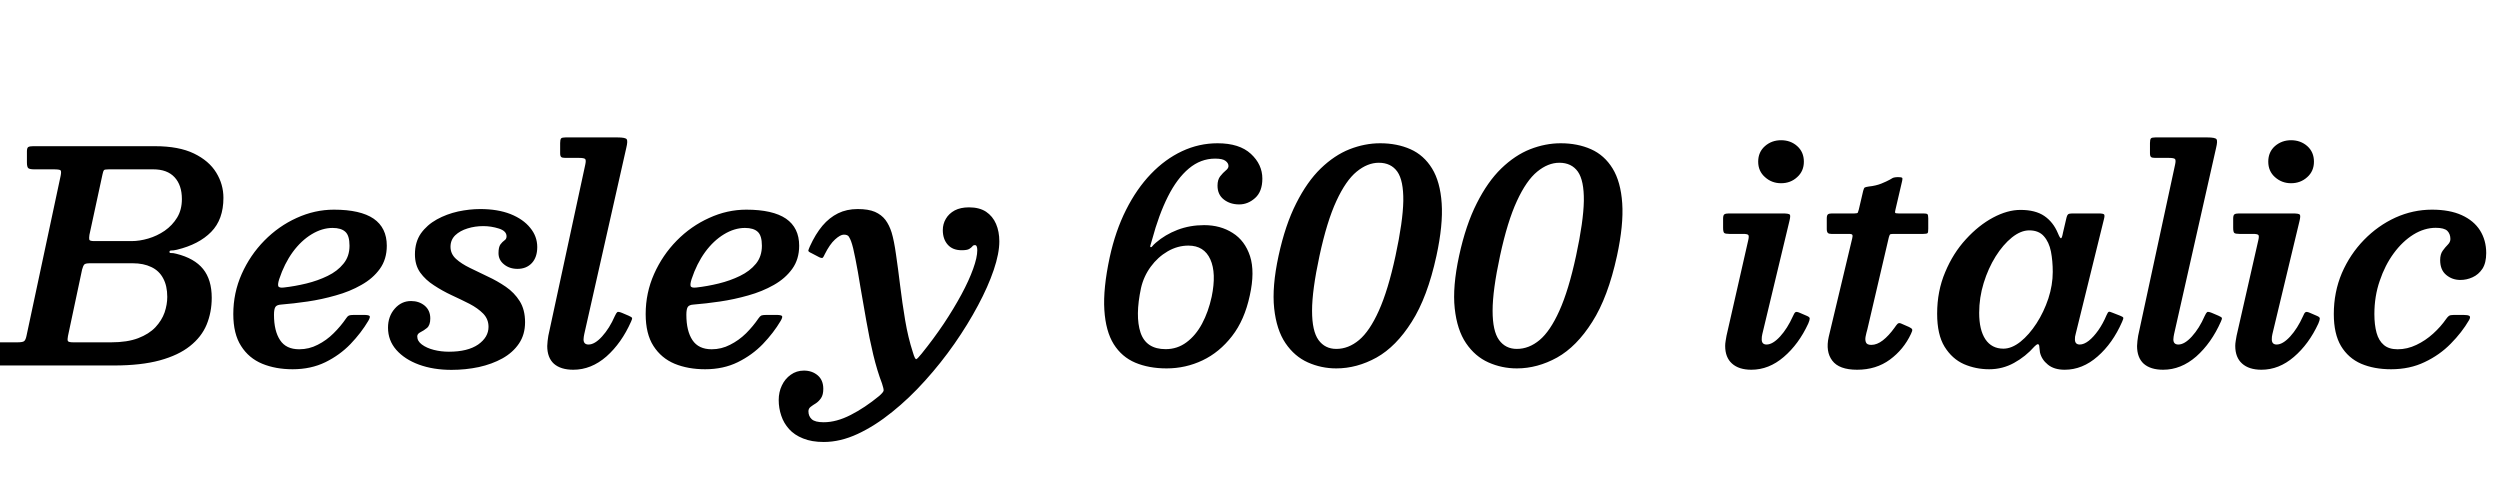 <svg xmlns="http://www.w3.org/2000/svg" xmlns:xlink="http://www.w3.org/1999/xlink" width="205.212" height="40.2"><path fill="black" d="M-0.46 30L9.36 30Q11.58 30 13.12 29.58Q14.65 29.16 15.59 28.41Q16.54 27.66 16.96 26.65Q17.38 25.63 17.38 24.44L17.38 24.44Q17.38 22.96 16.67 22.08Q15.96 21.20 14.47 20.83L14.47 20.83Q14.20 20.76 14.05 20.77Q13.91 20.78 13.91 20.68L13.91 20.68Q13.91 20.56 14.06 20.56Q14.21 20.57 14.52 20.50L14.52 20.50Q16.33 20.06 17.33 19.04Q18.34 18.02 18.34 16.24L18.34 16.24Q18.34 15.13 17.75 14.17Q17.16 13.20 15.92 12.60Q14.68 12 12.72 12L12.72 12L2.72 12Q2.44 12 2.32 12.07Q2.21 12.14 2.21 12.43L2.21 12.43L2.21 13.33Q2.21 13.72 2.33 13.81Q2.45 13.90 2.82 13.90L2.82 13.90L4.39 13.90Q4.88 13.90 4.97 13.98Q5.05 14.06 4.98 14.42L4.98 14.42L2.17 27.59Q2.10 27.92 1.97 28.01Q1.84 28.10 1.42 28.10L1.42 28.10L-0.68 28.10Q-0.89 28.10-0.96 28.19Q-1.03 28.27-1.03 28.49L-1.03 28.49L-1.03 29.44Q-1.03 29.82-0.92 29.91Q-0.82 30-0.46 30L-0.46 30ZM9.12 28.10L9.12 28.10L6.02 28.10Q5.62 28.10 5.57 27.99Q5.52 27.88 5.58 27.58L5.58 27.58L6.74 22.12Q6.82 21.82 6.92 21.71Q7.02 21.61 7.38 21.61L7.38 21.61L10.90 21.61Q11.78 21.61 12.42 21.92Q13.06 22.22 13.39 22.84Q13.73 23.46 13.73 24.37L13.73 24.37Q13.73 25.00 13.51 25.65Q13.28 26.30 12.76 26.86Q12.23 27.42 11.34 27.76Q10.45 28.10 9.12 28.10ZM10.80 19.79L7.73 19.79Q7.36 19.79 7.33 19.67Q7.30 19.56 7.34 19.28L7.34 19.28L8.41 14.33Q8.47 14.04 8.53 13.97Q8.58 13.90 8.94 13.90L8.94 13.90L12.58 13.90Q13.73 13.90 14.33 14.55Q14.93 15.20 14.93 16.34L14.93 16.34Q14.93 17.22 14.54 17.86Q14.15 18.50 13.52 18.94Q12.89 19.37 12.17 19.58Q11.46 19.79 10.80 19.79L10.80 19.79ZM19.15 25.78L19.15 25.78Q19.15 27.41 19.79 28.40Q20.42 29.40 21.53 29.86Q22.63 30.31 24.02 30.31L24.02 30.31Q25.52 30.31 26.71 29.73Q27.89 29.15 28.77 28.24Q29.65 27.32 30.23 26.34L30.23 26.34Q30.41 26.03 30.34 25.94Q30.26 25.85 29.86 25.85L29.86 25.85L29.06 25.85Q28.75 25.85 28.64 25.90Q28.52 25.96 28.42 26.12L28.42 26.12Q27.97 26.78 27.38 27.36Q26.80 27.94 26.08 28.30Q25.37 28.67 24.56 28.67L24.56 28.67Q23.48 28.67 22.99 27.92Q22.49 27.17 22.49 25.84L22.49 25.84Q22.49 25.37 22.61 25.19Q22.73 25.02 23.08 25.00L23.08 25.00Q24.08 24.92 25.25 24.75Q26.41 24.58 27.56 24.25Q28.72 23.93 29.66 23.39Q30.61 22.86 31.18 22.07Q31.75 21.28 31.75 20.17L31.75 20.17Q31.75 18.70 30.67 17.95Q29.58 17.21 27.41 17.21L27.41 17.21Q25.84 17.21 24.35 17.89Q22.87 18.56 21.70 19.75Q20.53 20.94 19.84 22.49Q19.15 24.04 19.15 25.78ZM23.30 23.60L23.30 23.60Q22.90 23.65 22.84 23.48Q22.79 23.32 22.92 22.91L22.92 22.91Q23.34 21.64 24.03 20.69Q24.72 19.75 25.58 19.23Q26.44 18.71 27.30 18.71L27.30 18.71Q28.01 18.71 28.35 19.03Q28.69 19.34 28.69 20.17L28.69 20.17Q28.69 21.05 28.19 21.65Q27.70 22.26 26.89 22.65Q26.09 23.04 25.15 23.27Q24.20 23.50 23.30 23.60ZM40.10 26.83L40.10 26.83Q40.10 27.68 39.25 28.28Q38.39 28.87 36.85 28.87L36.85 28.87Q36.20 28.87 35.61 28.72Q35.02 28.57 34.63 28.28Q34.25 28.00 34.25 27.61L34.25 27.61Q34.25 27.40 34.51 27.27Q34.78 27.14 35.05 26.92Q35.32 26.69 35.32 26.14L35.32 26.14Q35.32 25.48 34.86 25.09Q34.40 24.71 33.74 24.71L33.74 24.71Q32.95 24.71 32.40 25.34Q31.85 25.97 31.85 26.90L31.85 26.90Q31.85 27.94 32.53 28.72Q33.22 29.50 34.39 29.93Q35.57 30.36 37.06 30.36L37.06 30.36Q38.22 30.36 39.31 30.13Q40.39 29.89 41.24 29.42Q42.10 28.94 42.60 28.20Q43.10 27.46 43.10 26.45L43.10 26.45Q43.10 25.42 42.66 24.72Q42.22 24.02 41.52 23.54Q40.82 23.06 40.04 22.70Q39.26 22.33 38.57 21.99Q37.87 21.65 37.43 21.25Q36.98 20.84 36.98 20.26L36.98 20.26Q36.98 19.69 37.37 19.31Q37.76 18.94 38.38 18.75Q38.99 18.56 39.67 18.56L39.67 18.56Q40.32 18.56 40.95 18.76Q41.58 18.96 41.58 19.40L41.58 19.40Q41.58 19.62 41.41 19.73Q41.24 19.85 41.08 20.06Q40.92 20.28 40.92 20.78L40.92 20.78Q40.92 21.34 41.37 21.70Q41.82 22.07 42.48 22.07L42.48 22.07Q43.21 22.07 43.66 21.59Q44.10 21.11 44.10 20.28L44.10 20.28Q44.10 19.40 43.52 18.70Q42.95 17.99 41.90 17.57Q40.85 17.16 39.42 17.16L39.42 17.16Q38.54 17.16 37.60 17.36Q36.66 17.57 35.86 18.01Q35.05 18.46 34.55 19.16Q34.06 19.87 34.06 20.88L34.06 20.88Q34.06 21.76 34.49 22.37Q34.93 22.98 35.62 23.42Q36.30 23.87 37.07 24.23Q37.85 24.59 38.54 24.94Q39.23 25.30 39.67 25.75Q40.10 26.20 40.10 26.83ZM47.96 27.42L51.41 12.13Q51.54 11.59 51.45 11.44Q51.36 11.28 50.68 11.28L50.68 11.28L46.42 11.28Q46.14 11.28 46.06 11.36Q45.98 11.45 45.98 11.74L45.98 11.74L45.98 12.58Q45.98 12.82 46.07 12.89Q46.15 12.96 46.40 12.96L46.40 12.96L47.52 12.96Q47.96 12.96 48.04 13.06Q48.12 13.16 48.04 13.52L48.04 13.52L45.01 27.56Q44.98 27.74 44.95 27.99Q44.92 28.24 44.92 28.40L44.92 28.40Q44.92 29.36 45.47 29.86Q46.03 30.35 47.06 30.35L47.06 30.35Q48.53 30.35 49.78 29.26Q51.02 28.16 51.80 26.40L51.80 26.40Q51.91 26.17 51.88 26.09Q51.84 26.02 51.59 25.91L51.59 25.91L51.05 25.68Q50.75 25.56 50.67 25.62Q50.59 25.68 50.47 25.94L50.47 25.94Q50.03 26.95 49.42 27.62Q48.82 28.28 48.31 28.28L48.31 28.28Q47.90 28.28 47.90 27.86L47.90 27.86Q47.90 27.77 47.92 27.64Q47.94 27.52 47.96 27.42L47.96 27.42ZM53.00 25.78L53.00 25.78Q53.00 27.41 53.64 28.40Q54.28 29.40 55.38 29.86Q56.48 30.31 57.88 30.31L57.88 30.31Q59.38 30.31 60.56 29.73Q61.74 29.15 62.62 28.24Q63.50 27.32 64.08 26.34L64.08 26.34Q64.26 26.03 64.19 25.94Q64.12 25.85 63.71 25.85L63.71 25.85L62.92 25.85Q62.60 25.85 62.49 25.90Q62.38 25.96 62.27 26.12L62.27 26.12Q61.82 26.78 61.24 27.36Q60.65 27.94 59.93 28.30Q59.22 28.67 58.42 28.67L58.42 28.67Q57.34 28.67 56.84 27.92Q56.34 27.17 56.34 25.84L56.34 25.84Q56.34 25.37 56.46 25.19Q56.58 25.02 56.93 25.00L56.93 25.00Q57.94 24.92 59.10 24.75Q60.26 24.58 61.42 24.25Q62.57 23.93 63.52 23.39Q64.46 22.86 65.03 22.07Q65.60 21.28 65.60 20.17L65.60 20.17Q65.60 18.70 64.52 17.95Q63.43 17.21 61.26 17.21L61.26 17.21Q59.69 17.21 58.21 17.89Q56.72 18.56 55.55 19.75Q54.38 20.94 53.69 22.49Q53.00 24.04 53.00 25.78ZM57.16 23.60L57.16 23.60Q56.75 23.65 56.69 23.48Q56.64 23.32 56.77 22.91L56.77 22.91Q57.19 21.64 57.88 20.69Q58.57 19.75 59.43 19.23Q60.29 18.71 61.15 18.71L61.15 18.71Q61.86 18.71 62.20 19.03Q62.54 19.34 62.54 20.17L62.54 20.17Q62.54 21.05 62.05 21.65Q61.55 22.26 60.74 22.65Q59.94 23.04 59.00 23.27Q58.06 23.50 57.16 23.60ZM78.94 20.54L78.94 20.54Q79.37 20.54 79.55 20.44Q79.73 20.33 79.81 20.23Q79.88 20.12 80.03 20.12L80.03 20.12Q80.22 20.12 80.22 20.54L80.22 20.54Q80.22 21.13 79.88 22.07Q79.54 23.02 78.92 24.17Q78.30 25.32 77.47 26.57Q76.63 27.82 75.66 29.02L75.66 29.02Q75.32 29.44 75.22 29.48Q75.11 29.53 74.93 28.91L74.93 28.91Q74.54 27.71 74.30 26.29Q74.06 24.86 73.89 23.46Q73.72 22.06 73.55 20.90Q73.39 19.75 73.19 19.09L73.19 19.09Q73.00 18.48 72.68 18.05Q72.36 17.63 71.82 17.39Q71.28 17.16 70.40 17.16L70.40 17.16Q69.50 17.16 68.79 17.51Q68.08 17.86 67.51 18.53Q66.94 19.21 66.48 20.22L66.48 20.22Q66.37 20.47 66.35 20.57Q66.34 20.66 66.61 20.78L66.61 20.78L67.26 21.12Q67.49 21.22 67.55 21.14Q67.61 21.07 67.70 20.87L67.70 20.87Q68.11 20.05 68.54 19.66Q68.98 19.26 69.26 19.26L69.26 19.26Q69.58 19.26 69.68 19.43Q69.79 19.61 69.86 19.80L69.86 19.80Q70.03 20.26 70.22 21.26Q70.42 22.26 70.63 23.58Q70.85 24.90 71.11 26.33Q71.36 27.77 71.68 29.11Q72.00 30.44 72.40 31.48L72.40 31.48Q72.55 31.93 72.53 32.07Q72.50 32.21 72.17 32.50L72.17 32.50Q70.99 33.47 69.83 34.06Q68.66 34.66 67.61 34.66L67.61 34.66Q66.90 34.66 66.63 34.41Q66.36 34.16 66.36 33.76L66.36 33.76Q66.36 33.53 66.55 33.39Q66.73 33.25 66.98 33.10Q67.22 32.94 67.40 32.67Q67.58 32.40 67.58 31.92L67.58 31.92Q67.58 31.20 67.12 30.81Q66.66 30.42 65.99 30.42L65.99 30.42Q65.38 30.42 64.91 30.76Q64.44 31.09 64.18 31.64Q63.92 32.18 63.92 32.84L63.92 32.84Q63.92 33.50 64.13 34.12Q64.33 34.73 64.77 35.22Q65.21 35.71 65.92 35.99Q66.62 36.28 67.62 36.28L67.62 36.28Q68.98 36.28 70.40 35.62Q71.82 34.96 73.23 33.82Q74.64 32.69 75.94 31.24Q77.24 29.80 78.35 28.21Q79.45 26.63 80.28 25.07Q81.11 23.52 81.57 22.16Q82.03 20.80 82.03 19.81L82.03 19.81Q82.03 19.01 81.76 18.38Q81.49 17.75 80.94 17.38Q80.39 17.02 79.54 17.02L79.54 17.02Q78.85 17.02 78.37 17.27Q77.89 17.53 77.64 17.96Q77.39 18.38 77.39 18.89L77.39 18.89Q77.39 19.63 77.80 20.09Q78.20 20.54 78.94 20.54ZM100.84 13.63L100.84 13.63Q100.84 13.82 100.61 14.00Q100.39 14.18 100.16 14.47Q99.94 14.75 99.94 15.24L99.94 15.24Q99.94 15.97 100.45 16.37Q100.97 16.78 101.72 16.78L101.72 16.78Q102.44 16.78 103.03 16.25Q103.62 15.72 103.62 14.66L103.62 14.66Q103.62 13.50 102.68 12.63Q101.74 11.76 99.94 11.76L99.94 11.76Q98.42 11.76 97.03 12.41Q95.64 13.06 94.47 14.28Q93.30 15.50 92.43 17.23Q91.56 18.96 91.09 21.12L91.09 21.12Q90.54 23.69 90.65 25.44Q90.76 27.19 91.42 28.25Q92.08 29.30 93.19 29.77Q94.31 30.24 95.76 30.24L95.76 30.24Q97.32 30.24 98.71 29.58Q100.10 28.92 101.13 27.59Q102.16 26.27 102.59 24.25L102.59 24.25Q103.02 22.31 102.61 21.03Q102.19 19.75 101.18 19.12Q100.18 18.48 98.84 18.48L98.84 18.48Q97.67 18.48 96.65 18.87Q95.64 19.26 94.88 19.92L94.88 19.92Q94.68 20.09 94.60 20.20Q94.51 20.32 94.44 20.28L94.44 20.28Q94.39 20.24 94.44 20.11Q94.49 19.97 94.57 19.67L94.57 19.67Q95.12 17.62 95.87 16.13Q96.62 14.64 97.59 13.83Q98.56 13.02 99.74 13.02L99.74 13.02Q100.37 13.02 100.60 13.21Q100.84 13.39 100.84 13.63ZM99.46 24.36L99.46 24.36Q99.19 25.60 98.67 26.57Q98.15 27.54 97.39 28.10Q96.64 28.66 95.68 28.66L95.68 28.66Q94.08 28.66 93.62 27.30Q93.17 25.94 93.66 23.64L93.66 23.64Q93.88 22.68 94.46 21.89Q95.04 21.10 95.85 20.63Q96.66 20.16 97.55 20.16L97.55 20.16Q98.84 20.16 99.35 21.29Q99.86 22.42 99.46 24.36ZM104.95 21L104.95 21Q104.40 23.54 104.59 25.31Q104.78 27.08 105.52 28.17Q106.26 29.26 107.36 29.75Q108.46 30.24 109.69 30.24L109.69 30.24Q111.38 30.24 112.99 29.35Q114.60 28.45 115.88 26.42Q117.17 24.40 117.91 21L117.91 21Q118.46 18.46 118.34 16.69Q118.22 14.92 117.55 13.83Q116.88 12.74 115.78 12.25Q114.68 11.76 113.29 11.76L113.29 11.76Q112.03 11.76 110.78 12.25Q109.54 12.74 108.41 13.83Q107.29 14.92 106.40 16.69Q105.50 18.46 104.95 21ZM108.31 21L108.31 21Q108.92 18.17 109.70 16.49Q110.47 14.82 111.36 14.09Q112.25 13.36 113.18 13.36L113.18 13.36Q114.18 13.36 114.70 14.09Q115.21 14.82 115.19 16.49Q115.16 18.17 114.55 21L114.55 21Q113.94 23.83 113.18 25.51Q112.43 27.18 111.56 27.91Q110.69 28.64 109.69 28.64L109.69 28.64Q108.76 28.64 108.23 27.91Q107.70 27.18 107.70 25.51Q107.70 23.83 108.31 21ZM119.77 21L119.77 21Q119.22 23.54 119.41 25.31Q119.60 27.08 120.34 28.17Q121.08 29.26 122.18 29.75Q123.28 30.24 124.51 30.24L124.51 30.24Q126.20 30.24 127.81 29.35Q129.42 28.45 130.70 26.42Q131.99 24.40 132.73 21L132.73 21Q133.28 18.46 133.16 16.69Q133.04 14.92 132.37 13.83Q131.70 12.74 130.60 12.25Q129.50 11.76 128.11 11.76L128.11 11.76Q126.85 11.76 125.60 12.25Q124.36 12.74 123.23 13.83Q122.11 14.92 121.22 16.69Q120.32 18.46 119.77 21ZM123.13 21L123.13 21Q123.74 18.17 124.52 16.49Q125.29 14.82 126.18 14.09Q127.07 13.36 128.00 13.36L128.00 13.36Q129 13.36 129.52 14.09Q130.03 14.82 130.01 16.49Q129.98 18.17 129.37 21L129.37 21Q128.76 23.83 128.00 25.51Q127.25 27.18 126.38 27.91Q125.51 28.64 124.51 28.64L124.51 28.64Q123.58 28.64 123.05 27.91Q122.52 27.18 122.52 25.51Q122.52 23.83 123.13 21ZM144.66 27.42L146.88 18.16Q146.99 17.72 146.92 17.62Q146.84 17.52 146.33 17.52L146.33 17.52L141.92 17.52Q141.66 17.52 141.55 17.59Q141.44 17.66 141.44 17.94L141.44 17.94L141.44 18.70Q141.44 19.03 141.53 19.12Q141.62 19.20 141.95 19.20L141.95 19.20L143.08 19.20Q143.44 19.20 143.51 19.29Q143.58 19.38 143.51 19.69L143.51 19.69L141.72 27.56Q141.70 27.72 141.65 27.97Q141.61 28.21 141.61 28.39L141.61 28.39Q141.61 29.34 142.17 29.84Q142.73 30.35 143.76 30.35L143.76 30.35Q145.20 30.35 146.42 29.30Q147.65 28.25 148.43 26.56L148.43 26.56Q148.55 26.28 148.55 26.15Q148.56 26.03 148.32 25.93L148.32 25.93L147.74 25.68Q147.47 25.56 147.37 25.63Q147.28 25.70 147.17 25.96L147.17 25.96Q146.72 26.96 146.12 27.62Q145.51 28.28 145.01 28.28L145.01 28.28Q144.61 28.28 144.61 27.86L144.61 27.86Q144.61 27.77 144.62 27.64Q144.64 27.52 144.66 27.42L144.66 27.42ZM144.32 13.27L144.32 13.27Q144.32 14.05 144.88 14.54Q145.43 15.04 146.20 15.04L146.20 15.04Q146.98 15.04 147.52 14.54Q148.07 14.05 148.07 13.27L148.07 13.27Q148.07 12.48 147.52 11.99Q146.98 11.51 146.20 11.51L146.20 11.51Q145.43 11.51 144.88 11.99Q144.32 12.48 144.32 13.27ZM152.22 17.52L150.37 17.52Q150.13 17.52 150.04 17.60Q149.95 17.68 149.95 17.93L149.95 17.93L149.95 18.80Q149.95 19.03 150.04 19.12Q150.12 19.20 150.32 19.20L150.32 19.20L151.75 19.20Q152.02 19.20 152.05 19.28Q152.09 19.36 152.04 19.56L152.04 19.56L150.11 27.65Q149.84 28.86 150.40 29.60Q150.96 30.35 152.44 30.35L152.44 30.35Q154.00 30.35 155.13 29.52Q156.26 28.69 156.86 27.41L156.86 27.41Q157.00 27.13 156.96 27.04Q156.92 26.94 156.70 26.84L156.70 26.84L156.06 26.56Q155.87 26.47 155.75 26.59Q155.64 26.71 155.52 26.89L155.52 26.89Q155.04 27.56 154.55 27.94Q154.07 28.31 153.61 28.31L153.61 28.31Q153.25 28.31 153.17 28.11Q153.08 27.91 153.14 27.61Q153.20 27.31 153.28 27.04L153.28 27.04L155.04 19.50Q155.09 19.32 155.13 19.26Q155.17 19.20 155.40 19.20L155.40 19.20L157.87 19.20Q158.17 19.20 158.23 19.13Q158.28 19.07 158.28 18.77L158.28 18.77L158.28 17.92Q158.28 17.64 158.21 17.58Q158.14 17.52 157.87 17.52L157.87 17.52L155.84 17.52Q155.58 17.52 155.56 17.46Q155.54 17.40 155.59 17.20L155.59 17.20L156.14 14.84Q156.19 14.64 156.13 14.59Q156.06 14.54 155.81 14.54L155.81 14.54Q155.63 14.54 155.54 14.56Q155.45 14.57 155.36 14.61Q155.28 14.65 155.12 14.75L155.12 14.75Q154.87 14.89 154.43 15.07Q153.98 15.25 153.40 15.31L153.40 15.31Q153.14 15.35 153.07 15.39Q153 15.43 152.94 15.66L152.94 15.66L152.58 17.20Q152.53 17.38 152.50 17.45Q152.47 17.52 152.22 17.52L152.22 17.52ZM168.50 22.32L168.50 22.32Q168.50 23.39 168.14 24.50Q167.77 25.61 167.17 26.54Q166.56 27.48 165.85 28.05Q165.13 28.62 164.45 28.62L164.45 28.62Q163.49 28.62 162.97 27.85Q162.46 27.08 162.46 25.68L162.46 25.68Q162.46 24.43 162.83 23.23Q163.20 22.03 163.81 21.05Q164.42 20.08 165.15 19.49Q165.88 18.91 166.57 18.91L166.57 18.91Q167.35 18.91 167.77 19.39Q168.19 19.86 168.35 20.64Q168.50 21.42 168.50 22.32ZM174.19 26.42L174.19 26.42Q174.31 26.16 174.29 26.08Q174.26 26.00 174.02 25.91L174.02 25.91L173.38 25.66Q173.16 25.56 173.09 25.60Q173.02 25.63 172.91 25.88L172.91 25.88Q172.62 26.57 172.24 27.11Q171.85 27.66 171.46 27.97Q171.06 28.28 170.72 28.28L170.72 28.28Q170.32 28.28 170.32 27.86L170.32 27.86Q170.32 27.77 170.33 27.64Q170.35 27.52 170.38 27.42L170.38 27.42L172.70 18Q172.78 17.70 172.72 17.61Q172.66 17.52 172.25 17.52L172.25 17.52L170.10 17.52Q169.84 17.52 169.75 17.60Q169.67 17.68 169.63 17.86L169.63 17.86L169.34 19.10Q169.26 19.54 169.18 19.56Q169.10 19.58 168.92 19.14L168.92 19.14Q168.54 18.23 167.81 17.73Q167.08 17.23 165.85 17.23L165.85 17.23Q164.78 17.23 163.60 17.86Q162.42 18.49 161.37 19.64Q160.32 20.78 159.67 22.34Q159.01 23.89 159.01 25.75L159.01 25.75Q159.01 27.47 159.62 28.46Q160.24 29.46 161.21 29.89Q162.18 30.31 163.28 30.31L163.28 30.31Q164.38 30.31 165.32 29.79Q166.27 29.27 167.00 28.44L167.00 28.44Q167.17 28.27 167.26 28.25Q167.35 28.24 167.39 28.38L167.39 28.38Q167.40 28.46 167.41 28.58Q167.42 28.70 167.45 28.93L167.45 28.93Q167.59 29.52 168.10 29.93Q168.61 30.35 169.48 30.35L169.48 30.35Q170.94 30.35 172.18 29.26Q173.42 28.18 174.19 26.42ZM178.46 27.42L181.91 12.13Q182.04 11.59 181.95 11.44Q181.86 11.28 181.18 11.28L181.18 11.28L176.92 11.28Q176.64 11.28 176.56 11.36Q176.48 11.45 176.48 11.74L176.48 11.74L176.48 12.58Q176.48 12.82 176.57 12.89Q176.65 12.96 176.90 12.96L176.90 12.96L178.02 12.96Q178.46 12.96 178.54 13.06Q178.62 13.16 178.54 13.52L178.54 13.52L175.51 27.56Q175.48 27.74 175.45 27.99Q175.42 28.24 175.42 28.40L175.42 28.40Q175.42 29.36 175.97 29.86Q176.53 30.35 177.56 30.35L177.56 30.35Q179.03 30.35 180.28 29.26Q181.52 28.16 182.30 26.40L182.30 26.40Q182.41 26.17 182.38 26.09Q182.34 26.02 182.09 25.91L182.09 25.91L181.55 25.68Q181.25 25.56 181.17 25.62Q181.09 25.68 180.97 25.94L180.97 25.94Q180.53 26.95 179.92 27.62Q179.32 28.28 178.81 28.28L178.81 28.28Q178.40 28.28 178.40 27.86L178.40 27.86Q178.40 27.77 178.42 27.64Q178.44 27.52 178.46 27.42L178.46 27.42ZM186.53 27.42L188.75 18.16Q188.86 17.72 188.78 17.62Q188.71 17.52 188.20 17.52L188.20 17.52L183.79 17.52Q183.53 17.52 183.42 17.59Q183.31 17.66 183.31 17.94L183.31 17.94L183.31 18.70Q183.31 19.03 183.40 19.12Q183.49 19.20 183.82 19.20L183.82 19.20L184.94 19.20Q185.30 19.20 185.38 19.29Q185.45 19.38 185.38 19.69L185.38 19.69L183.59 27.56Q183.56 27.72 183.52 27.97Q183.48 28.21 183.48 28.39L183.48 28.39Q183.48 29.34 184.04 29.84Q184.60 30.35 185.63 30.35L185.63 30.35Q187.07 30.35 188.29 29.30Q189.52 28.25 190.30 26.56L190.30 26.56Q190.42 26.28 190.42 26.15Q190.43 26.03 190.19 25.93L190.19 25.93L189.61 25.68Q189.34 25.56 189.24 25.63Q189.14 25.70 189.04 25.96L189.04 25.96Q188.59 26.96 187.99 27.62Q187.38 28.28 186.88 28.28L186.88 28.28Q186.48 28.28 186.48 27.86L186.48 27.86Q186.48 27.77 186.49 27.64Q186.50 27.52 186.53 27.42L186.53 27.42ZM186.19 13.27L186.19 13.27Q186.19 14.05 186.74 14.54Q187.30 15.04 188.06 15.04L188.06 15.04Q188.84 15.04 189.39 14.54Q189.94 14.05 189.94 13.27L189.94 13.27Q189.94 12.48 189.39 11.99Q188.84 11.51 188.06 11.51L188.06 11.51Q187.30 11.51 186.74 11.99Q186.19 12.48 186.19 13.27ZM204.08 20.77L204.08 20.77Q204.08 19.72 203.57 18.91Q203.06 18.11 202.07 17.66Q201.08 17.21 199.63 17.21L199.63 17.21Q198.07 17.21 196.63 17.86Q195.19 18.52 194.05 19.69Q192.90 20.87 192.23 22.42Q191.57 23.98 191.57 25.78L191.57 25.78Q191.57 27.41 192.16 28.40Q192.76 29.40 193.82 29.86Q194.88 30.31 196.27 30.31L196.27 30.31Q197.81 30.31 199.03 29.72Q200.26 29.14 201.17 28.21Q202.09 27.28 202.67 26.28L202.67 26.28Q202.82 26.02 202.70 25.93Q202.57 25.85 202.21 25.85L202.21 25.85L201.43 25.85Q201.13 25.85 201.02 25.93Q200.92 26.00 200.80 26.17L200.80 26.17Q200.35 26.82 199.72 27.39Q199.09 27.96 198.35 28.31Q197.60 28.67 196.81 28.67L196.81 28.67Q196.09 28.67 195.68 28.32Q195.26 27.97 195.08 27.32Q194.90 26.66 194.90 25.78L194.90 25.78Q194.90 24.32 195.34 23.05Q195.77 21.77 196.49 20.79Q197.21 19.81 198.11 19.25Q199.01 18.70 199.94 18.70L199.94 18.70Q200.63 18.70 200.89 18.95Q201.14 19.21 201.14 19.62L201.14 19.62Q201.14 19.87 200.93 20.08Q200.72 20.29 200.51 20.58Q200.30 20.87 200.30 21.35L200.30 21.35Q200.30 22.16 200.80 22.57Q201.29 22.98 201.96 22.98L201.96 22.98Q202.48 22.98 202.96 22.76Q203.45 22.54 203.77 22.06Q204.08 21.58 204.08 20.77Z"/></svg>